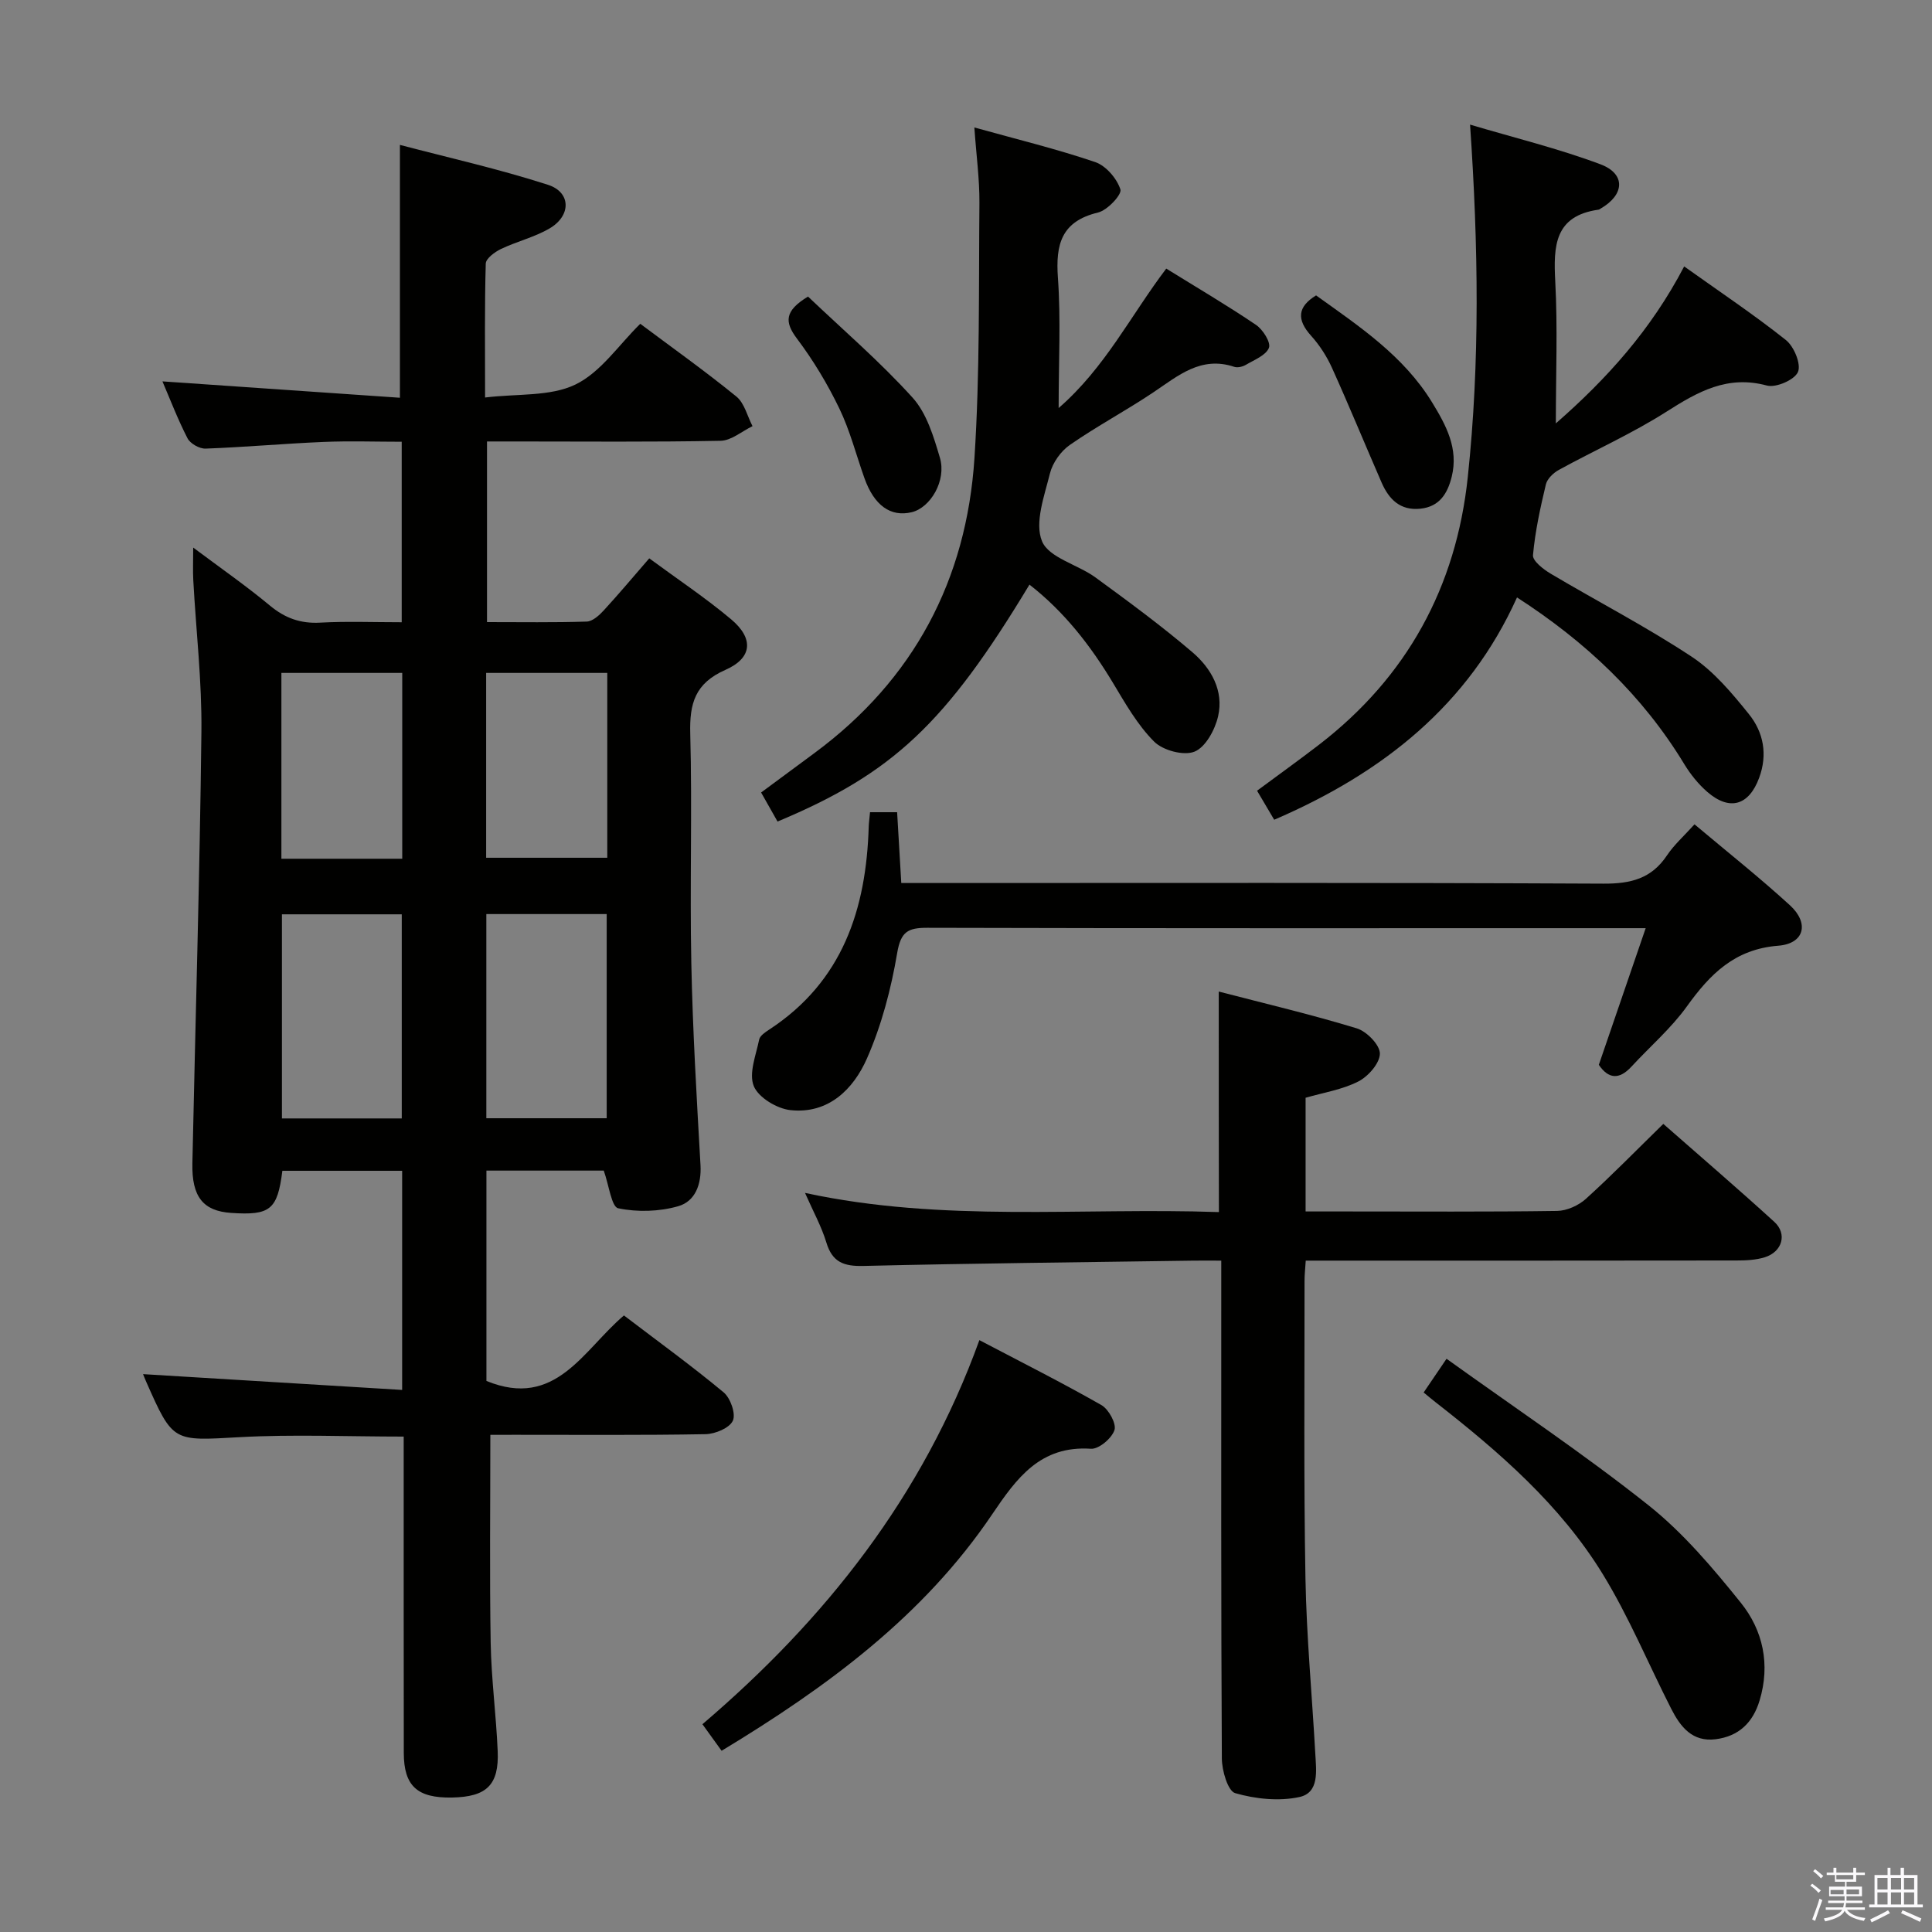 <svg enable-background="new 0 0 400 400" viewBox="0 0 400 400" xmlns="http://www.w3.org/2000/svg"><rect x="0" y="0" width="400" height="400" fill="#808080" stroke="none"/><path d="m374.8 390.4.4-.4c.7.5 1.3 1 1.8 1.4l-.5.5c-.5-.6-1.1-1.1-1.7-1.5zm1 7.3-.6-.3c.5-1.4 1.1-2.8 1.5-4.3.2.1.4.2.6.3-.5 1.3-1 2.8-1.5 4.3zm-.4-10.3.4-.4c.4.3 1 .8 1.7 1.4l-.5.5c-.4-.5-1-1-1.6-1.5zm2.5.3h1.7v-1h.6v1h3.5v-1h.6v1h1.8v.5h-1.8v1.4h-2v1h3.2v2h-3.2v.9h3.3v.5h-3.4c0 .3-.1.6-.1.9h4v.5h-3.7c.7.9 1.9 1.5 3.8 1.7-.1.2-.2.4-.3.6-2.1-.4-3.5-1.1-4-2.1-.4 1-1.8 1.7-4 2.2-.1-.2-.2-.4-.3-.6 2.1-.4 3.4-1 3.8-1.8h-3.4v-.5h3.6c.1-.3.1-.6.2-.9h-3.3v-.5h3.4c0-.3 0-.6 0-.9h-3.2v-2h3.3v-1h-2.1v-1.4h-1.7v-.5zm1.1 3.5v1h2.7c0-.3 0-.4 0-.4 0-.2 0-.2 0-.2 0-.1 0-.2 0-.3h-2.7zm1.2-3v.9h3.5v-.9zm4.7 3h-2.6v.6.4h2.6z" fill="#fbfafc"/><path d="m393.6 386.7h.6v1.5h2.8v6.1h1.1v.6h-11.1v-.6h1.1v-6.1h2.7v-1.5h.6v1.5h2.1v-1.5zm-2.7 8.8.4.6c-1.2.6-2.5 1.3-3.8 1.9-.1-.2-.2-.4-.3-.6 1.2-.6 2.5-1.2 3.7-1.9zm-2.2-6.7v2.4h2.1v-2.4zm0 3v2.5h2.1v-2.5zm2.8-3v2.4h2.1v-2.4zm0 3v2.5h2.1v-2.5zm6 6.1c-1.4-.7-2.7-1.3-3.9-1.8l.3-.6c1.5.6 2.7 1.2 3.9 1.7zm-1.2-9.1h-2.1v2.4h2.1zm-2.1 3v2.5h2.1v-2.5z" fill="#fbfafc"/><g fill="#010100"><path d="m101.52 297.07c0 14.85-.17 28.96.07 43.07.13 7.46 1.13 14.91 1.45 22.37.31 7.05-2.28 9.52-9.47 9.65-7.17.13-9.96-2.38-9.97-9.24-.04-19.83-.01-39.66-.02-59.49 0-1.96 0-3.91 0-6-11.73 0-22.87-.49-33.95.12-13.8.76-13.78 1.16-19.36-11.47-.34-.76-.63-1.54-.65-1.58 17.53 1.07 35.39 2.16 53.64 3.27 0-15.88 0-30.46 0-45.37-8.4 0-16.61 0-24.8 0-1.01 8.07-2.51 9.27-10.61 8.72-5.78-.39-8.16-3.31-8.02-10.25.63-29.78 1.53-59.56 1.87-89.34.12-10.44-1.11-20.9-1.68-31.35-.11-1.95-.02-3.91-.02-6.81 5.68 4.25 10.95 7.91 15.87 12 3.14 2.61 6.35 3.77 10.44 3.54 5.47-.3 10.97-.08 16.86-.08 0-12.39 0-24.47 0-37.37-5.38 0-10.81-.19-16.22.04-8.13.34-16.24 1.08-24.38 1.38-1.26.05-3.18-1.03-3.75-2.14-2.03-3.95-3.62-8.12-5.19-11.78 16.42 1.13 32.72 2.26 49.17 3.39 0-17.88 0-34.56 0-52.35 10.08 2.65 20.51 4.99 30.65 8.26 4.81 1.55 4.83 6.41.32 9.04-3.11 1.82-6.77 2.68-10.05 4.25-1.29.62-3.12 1.97-3.15 3.03-.25 8.78-.14 17.56-.14 27.72 6.75-.82 13.48-.17 18.69-2.68 5.25-2.53 8.98-8.21 13.44-12.58 6.66 4.98 13.45 9.81 19.9 15.06 1.67 1.36 2.26 4.05 3.34 6.13-2.2 1.06-4.39 2.99-6.61 3.03-14.16.28-28.32.14-42.49.14-1.81 0-3.63 0-5.87 0v37.4c7.06 0 13.86.11 20.65-.11 1.2-.04 2.57-1.28 3.5-2.29 3.14-3.41 6.12-6.98 9.44-10.8 5.81 4.28 11.62 8.15 16.94 12.61 4.73 3.97 4.44 8.01-1.17 10.48-6.28 2.77-7.45 6.93-7.28 13.19.42 15.82-.11 31.66.22 47.48.28 13.96 1.11 27.91 1.9 41.85.23 4.01-1.1 7.51-4.6 8.52-3.92 1.13-8.46 1.26-12.44.43-1.39-.29-1.9-4.75-2.99-7.8-7.52 0-15.75 0-24.29 0v43.55c14.36 5.89 20.02-6.4 28.47-13.56 7.05 5.37 14.03 10.43 20.65 15.93 1.41 1.18 2.55 4.44 1.9 5.86-.7 1.52-3.65 2.75-5.65 2.79-13.16.24-26.32.12-39.49.13-1.81.01-3.63.01-5.07.01zm-18.34-65.51c0-14.25 0-28.27 0-42.26-8.51 0-16.6 0-24.81 0v42.26zm17.51-.04h24.92c0-14.31 0-28.32 0-42.27-8.48 0-16.57 0-24.92 0zm-42.43-53.73h25.02c0-12.91 0-25.6 0-38.47-8.45 0-16.64 0-25.02 0zm42.39-.2h25.08c0-12.99 0-25.57 0-38.27-8.47 0-16.67 0-25.08 0z"/><path d="m252.33 205.29c9.78 2.54 19.27 4.78 28.58 7.62 2.05.63 4.78 3.42 4.78 5.22 0 1.98-2.4 4.72-4.45 5.77-3.32 1.7-7.2 2.3-10.93 3.38v23.54h8.57c14.5 0 28.99.1 43.49-.11 2.03-.03 4.44-1.12 5.97-2.5 5.4-4.89 10.5-10.12 16.03-15.52 7.59 6.67 15.39 13.36 22.98 20.28 2.72 2.48 1.67 6.19-1.96 7.33-1.85.58-3.92.67-5.89.67-27.82.04-55.65.03-83.48.03-1.8 0-3.6 0-5.68 0-.11 1.71-.26 3-.25 4.28.02 20.49-.18 40.99.19 61.48.22 12.13 1.37 24.24 2.04 36.36.19 3.47.87 8.05-3.31 8.94-4.23.91-9.08.4-13.28-.81-1.52-.44-2.75-4.68-2.76-7.2-.18-32.16-.12-64.31-.12-96.47 0-1.97 0-3.94 0-6.58-2.16 0-3.93-.02-5.69 0-22.8.33-45.61.56-68.4 1.1-4.04.1-6.44-.76-7.67-4.85-1-3.3-2.71-6.39-4.42-10.27 28.63 6.18 57.05 2.98 85.69 3.97-.03-15.13-.03-29.83-.03-45.66z"/><path d="m348.69 55.16c7.43 5.3 14.47 10 21.07 15.25 1.68 1.34 3.18 4.99 2.49 6.6-.7 1.64-4.55 3.32-6.44 2.81-8.16-2.2-14.26 1.26-20.76 5.4-7.11 4.53-14.89 8-22.3 12.06-1.13.62-2.41 1.84-2.69 3-1.15 4.83-2.23 9.73-2.67 14.66-.11 1.18 2.15 2.94 3.67 3.84 9.7 5.76 19.76 10.96 29.15 17.16 4.6 3.03 8.37 7.55 11.88 11.91 3.02 3.74 3.92 8.35 2.12 13.2-2.11 5.7-6.09 6.93-10.74 2.9-1.85-1.61-3.47-3.63-4.75-5.73-8.63-14.23-20.37-25.32-34.64-34.53-10.03 22.26-27.75 36.34-50.27 46.03-1.04-1.77-2.18-3.7-3.55-6.01 4.37-3.24 8.64-6.3 12.8-9.5 18.25-14.04 28.42-32.68 30.83-55.44 2.53-23.85 2.2-47.76.47-72.97 9.2 2.74 18.3 4.95 27.01 8.22 5.27 1.99 4.98 6.31.03 9.16-.14.08-.28.21-.44.23-9.13 1.28-9.35 7.52-8.96 14.87.51 9.56.12 19.16.12 29.38 10.58-9.25 19.69-19.34 26.57-32.5z"/><path d="m201.73 26.39c8.87 2.47 17.07 4.46 25.03 7.17 2.22.76 4.48 3.4 5.21 5.66.34 1.06-2.69 4.31-4.63 4.78-7.59 1.82-8.81 6.57-8.31 13.51.62 8.6.15 17.28.15 26.97 9.63-8.36 14.9-19.14 22.28-28.87 6.31 3.91 12.58 7.59 18.59 11.66 1.42.96 3.1 3.63 2.67 4.74-.61 1.56-3.03 2.49-4.77 3.52-.67.39-1.71.65-2.41.42-6.91-2.31-11.63 1.85-16.75 5.28-5.65 3.79-11.7 7-17.28 10.88-1.88 1.3-3.58 3.7-4.13 5.91-1.15 4.64-3.22 10.2-1.64 14.04 1.41 3.42 7.38 4.81 11.06 7.49 6.83 4.99 13.66 10.01 20.09 15.5 3.87 3.31 6.53 7.97 5.3 13.27-.64 2.77-2.59 6.38-4.88 7.3-2.23.9-6.54-.25-8.36-2.08-3.45-3.45-5.97-7.91-8.53-12.17-4.65-7.73-10.08-14.72-17.28-20.33-17.36 28.79-28.28 39.07-52.16 49.05-1.01-1.79-2.05-3.62-3.4-6.01 3.72-2.75 7.41-5.47 11.09-8.2 20.54-15.19 31.44-35.85 33.08-61.03 1.14-17.57.87-35.24 1.03-52.87.03-4.92-.65-9.83-1.05-15.59z"/><path d="m180.13 168.16h5.61c.28 4.83.56 9.56.86 14.66h6.46c46.31 0 92.62-.1 138.93.13 5.65.03 9.93-1.04 13.14-5.85 1.46-2.19 3.5-3.99 5.7-6.43 6.63 5.58 13.39 10.94 19.75 16.75 4.05 3.7 3.03 7.95-2.41 8.38-9.03.71-14.11 5.87-18.93 12.58-3.27 4.55-7.65 8.31-11.48 12.47-2.52 2.72-4.74 2.56-6.74-.39 3.13-9.13 6.24-18.18 9.7-28.29-2.83 0-4.55 0-6.28 0-47.48 0-94.95.05-142.43-.08-4.04-.01-5.51.8-6.26 5.23-1.26 7.44-3.23 14.95-6.26 21.83-2.8 6.36-7.98 11.54-15.84 10.69-2.79-.3-6.63-2.61-7.59-4.98-1.07-2.64.46-6.41 1.12-9.64.17-.8 1.28-1.53 2.1-2.07 15.18-9.94 20.07-24.91 20.58-42.03.03-.81.15-1.62.27-2.96z"/><path d="m149.4 362.48c-1.54-2.14-2.51-3.48-3.97-5.5 25.36-21.63 45.63-47.11 57.34-79.52 8.74 4.59 17.13 8.81 25.27 13.45 1.5.86 3.13 3.83 2.7 5.17-.56 1.71-3.24 3.98-4.87 3.87-10.48-.7-15.37 6.06-20.45 13.57-14.26 21.13-34.26 35.8-56.02 48.96z"/><path d="m294.75 288.3c1.38-2.03 2.65-3.9 4.74-6.98 14.27 10.25 28.47 19.73 41.8 30.32 7.19 5.71 13.32 12.97 19.12 20.18 4.61 5.73 6.14 12.79 3.9 20.23-1.38 4.59-4.3 7.43-9.1 8.04-4.84.61-7.3-2.58-9.19-6.28-4.74-9.3-8.75-19.04-14.19-27.91-8.81-14.36-21.45-25.31-34.62-35.59-.77-.6-1.51-1.23-2.46-2.01z"/><path d="m167.29 61.4c7.25 6.9 14.92 13.49 21.65 20.93 2.93 3.24 4.37 8.09 5.66 12.45 1.39 4.7-1.94 10.33-5.85 11.27-4.36 1.04-7.77-1.4-9.78-7.06-1.72-4.83-2.99-9.86-5.21-14.45-2.44-5.05-5.38-9.94-8.75-14.42-2.6-3.46-2.62-5.74 2.28-8.72z"/><path d="m272.48 61.16c8.91 6.39 18.11 12.48 24.02 22.15 2.9 4.74 5.51 9.54 4.06 15.4-.86 3.46-2.51 6.19-6.48 6.61-4.18.44-6.52-1.95-8.03-5.4-3.44-7.89-6.71-15.86-10.25-23.7-1.08-2.4-2.57-4.73-4.33-6.68-3.04-3.36-2.86-6.01 1.01-8.38z"/></g></svg>